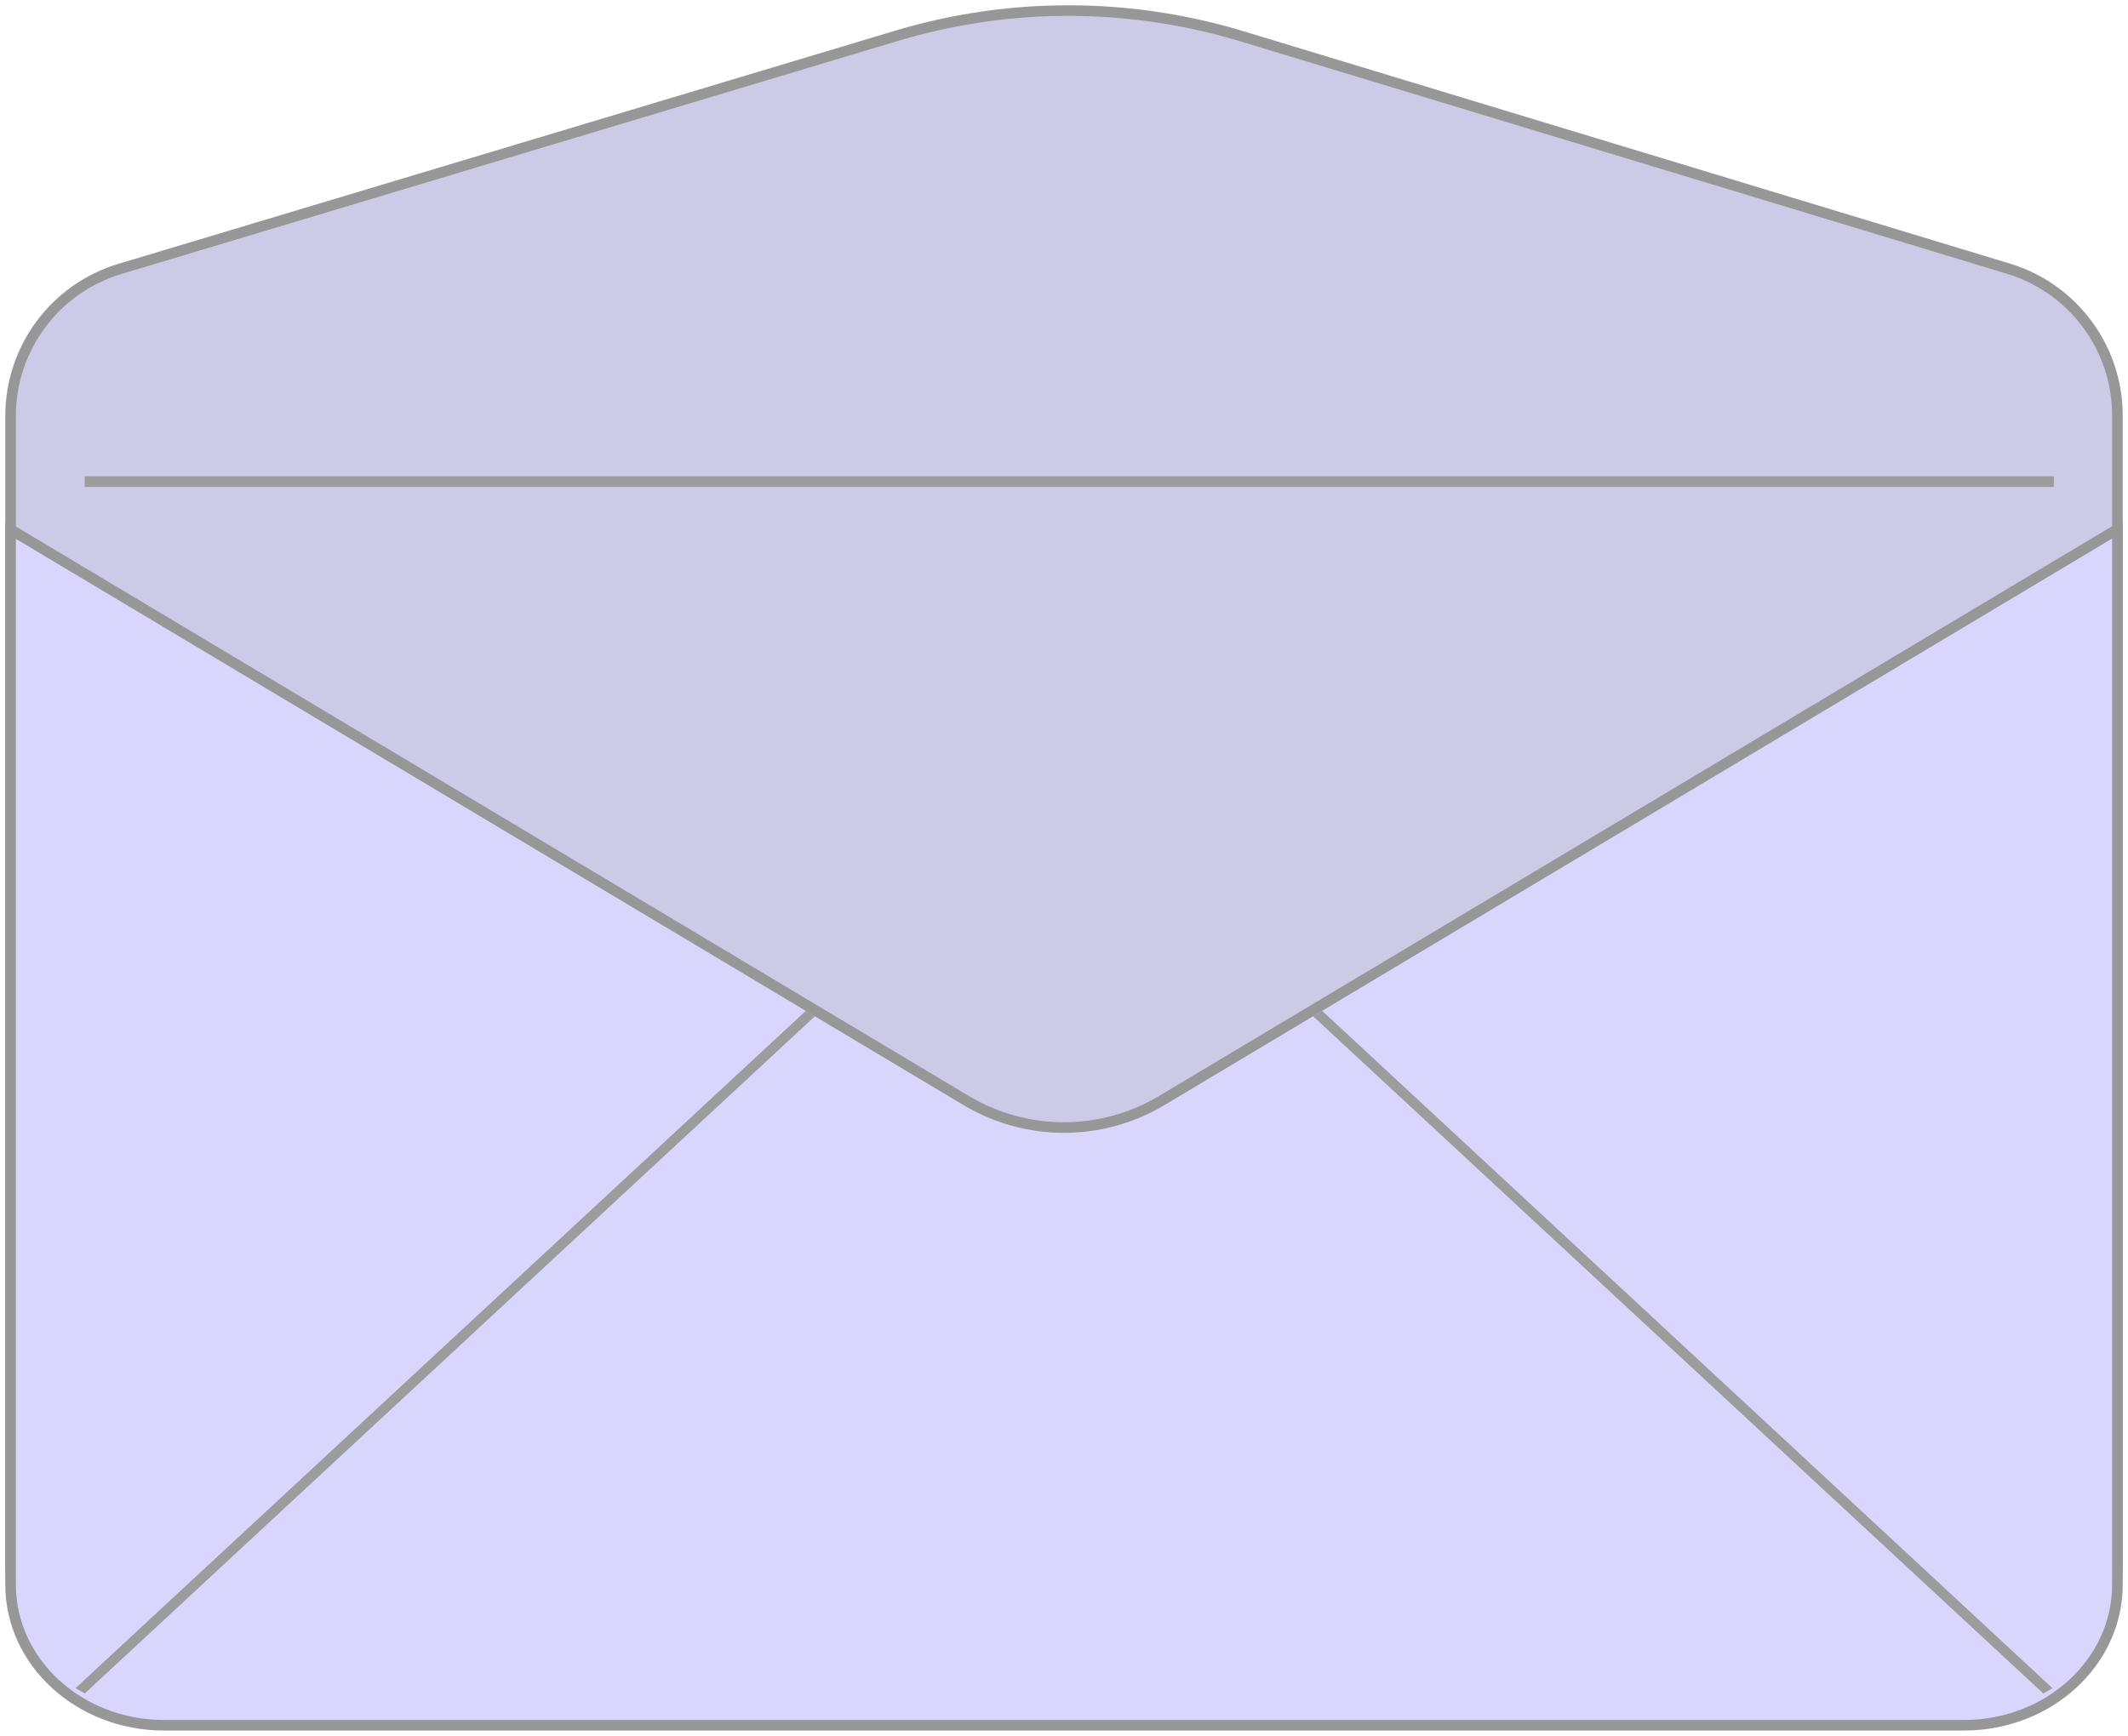 <svg width="201" height="164" viewBox="0 0 201 164" fill="none" xmlns="http://www.w3.org/2000/svg">
<path fill-rule="evenodd" clip-rule="evenodd" d="M84.671 3.386C95.319 0.189 106.675 0.205 117.314 3.432L189.708 25.385C192.764 26.312 195.337 28.184 197.146 30.623C198.955 33.062 200 36.068 200 39.261V148.136C200 152.14 198.377 155.765 195.753 158.389C193.129 161.013 189.504 162.636 185.5 162.636H15.5C11.496 162.636 7.871 161.013 5.247 158.389C2.623 155.765 1 152.14 1 148.136V39.294C1 36.092 2.05 33.081 3.866 30.639C5.682 28.198 8.265 26.326 11.33 25.406L84.671 3.386Z" fill="#CCCAE7" stroke="#979797"/>
<path fill-rule="evenodd" clip-rule="evenodd" d="M200 50V149.719C200 153.387 198.377 156.707 195.753 159.11C193.129 161.514 189.504 163 185.5 163H15.5C11.496 163 7.871 161.514 5.247 159.11C2.623 156.707 1 153.387 1 149.719V50.029L91.263 103.979C96.951 107.379 104.048 107.378 109.736 103.977L200 50Z" fill="#D9D6FD" stroke="#979797"/>
<line y1="-0.5" x2="94.112" y2="-0.5" transform="matrix(0.733 -0.68 0.864 0.504 8 160)" stroke="#9C9C9C"/>
<line y1="-0.5" x2="94.112" y2="-0.5" transform="matrix(-0.733 -0.68 -0.864 0.504 193 160)" stroke="#9C9C9C"/>
<line x1="8" y1="45.5" x2="194" y2="45.5" stroke="#9C9C9C"/>
</svg>
